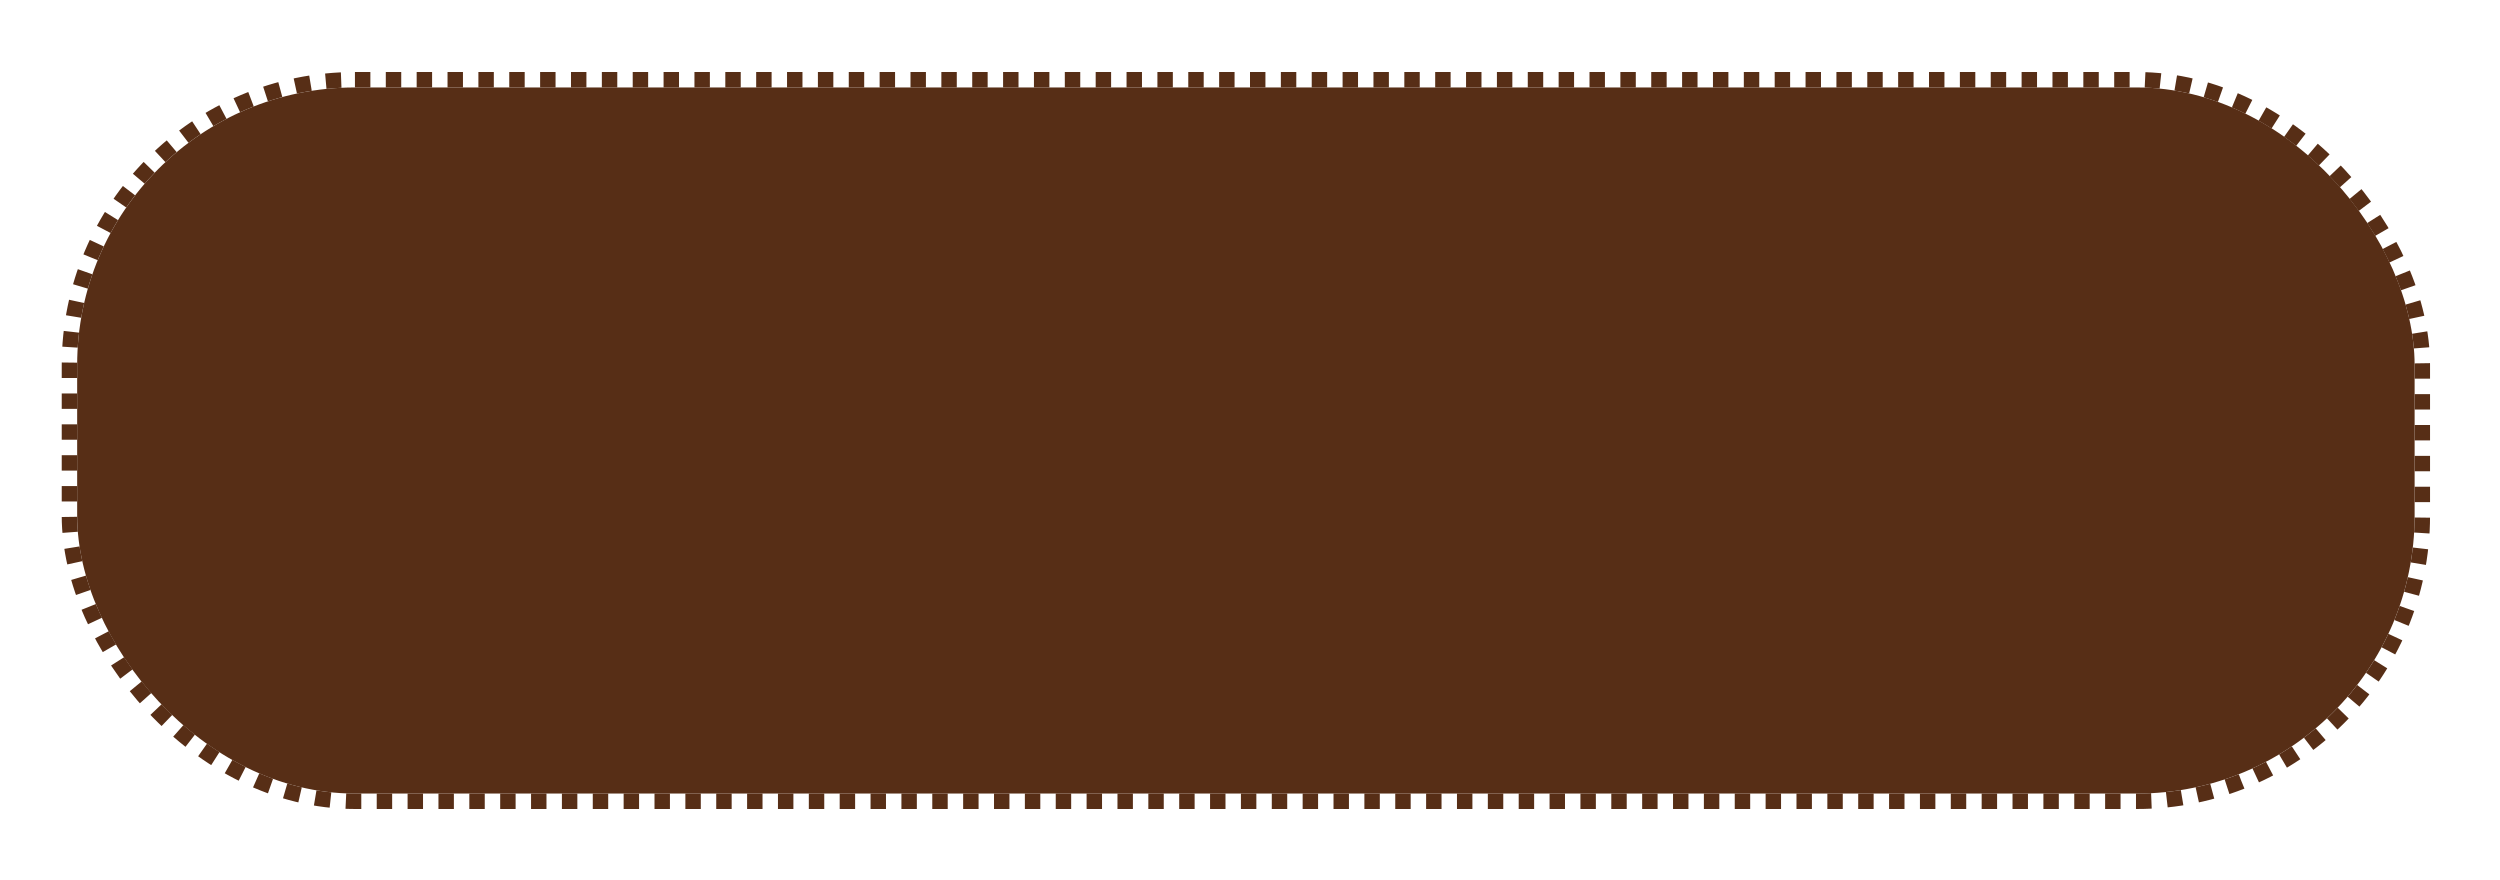 <svg width="162" height="57" viewBox="0 0 162 57" fill="none" xmlns="http://www.w3.org/2000/svg">
    <g filter="url(#filter0_d_842_13345)">
        <rect x="5" y="1.667" width="151.467" height="45.756" rx="18" fill="#572E16" />
        <rect x="4.5" y="1.167" width="152.467" height="46.756" rx="18.5" stroke="#572E16"
            stroke-linejoin="round" stroke-dasharray="1 1" />
    </g>
    <defs>
        <filter id="filter0_d_842_13345" x="0" y="0.667" width="161.465" height="55.756"
            filterUnits="userSpaceOnUse" color-interpolation-filters="sRGB">
            <feFlood flood-opacity="0" result="BackgroundImageFix" />
            <feColorMatrix in="SourceAlpha" type="matrix"
                values="0 0 0 0 0 0 0 0 0 0 0 0 0 0 0 0 0 0 127 0" result="hardAlpha" />
            <feOffset dy="4" />
            <feGaussianBlur stdDeviation="2" />
            <feComposite in2="hardAlpha" operator="out" />
            <feColorMatrix type="matrix"
                values="0 0 0 0 0.341 0 0 0 0 0.18 0 0 0 0 0.086 0 0 0 0.6 0" />
            <feBlend mode="normal" in2="BackgroundImageFix" result="effect1_dropShadow_842_13345" />
            <feBlend mode="normal" in="SourceGraphic" in2="effect1_dropShadow_842_13345"
                result="shape" />
        </filter>
    </defs>
</svg>
    